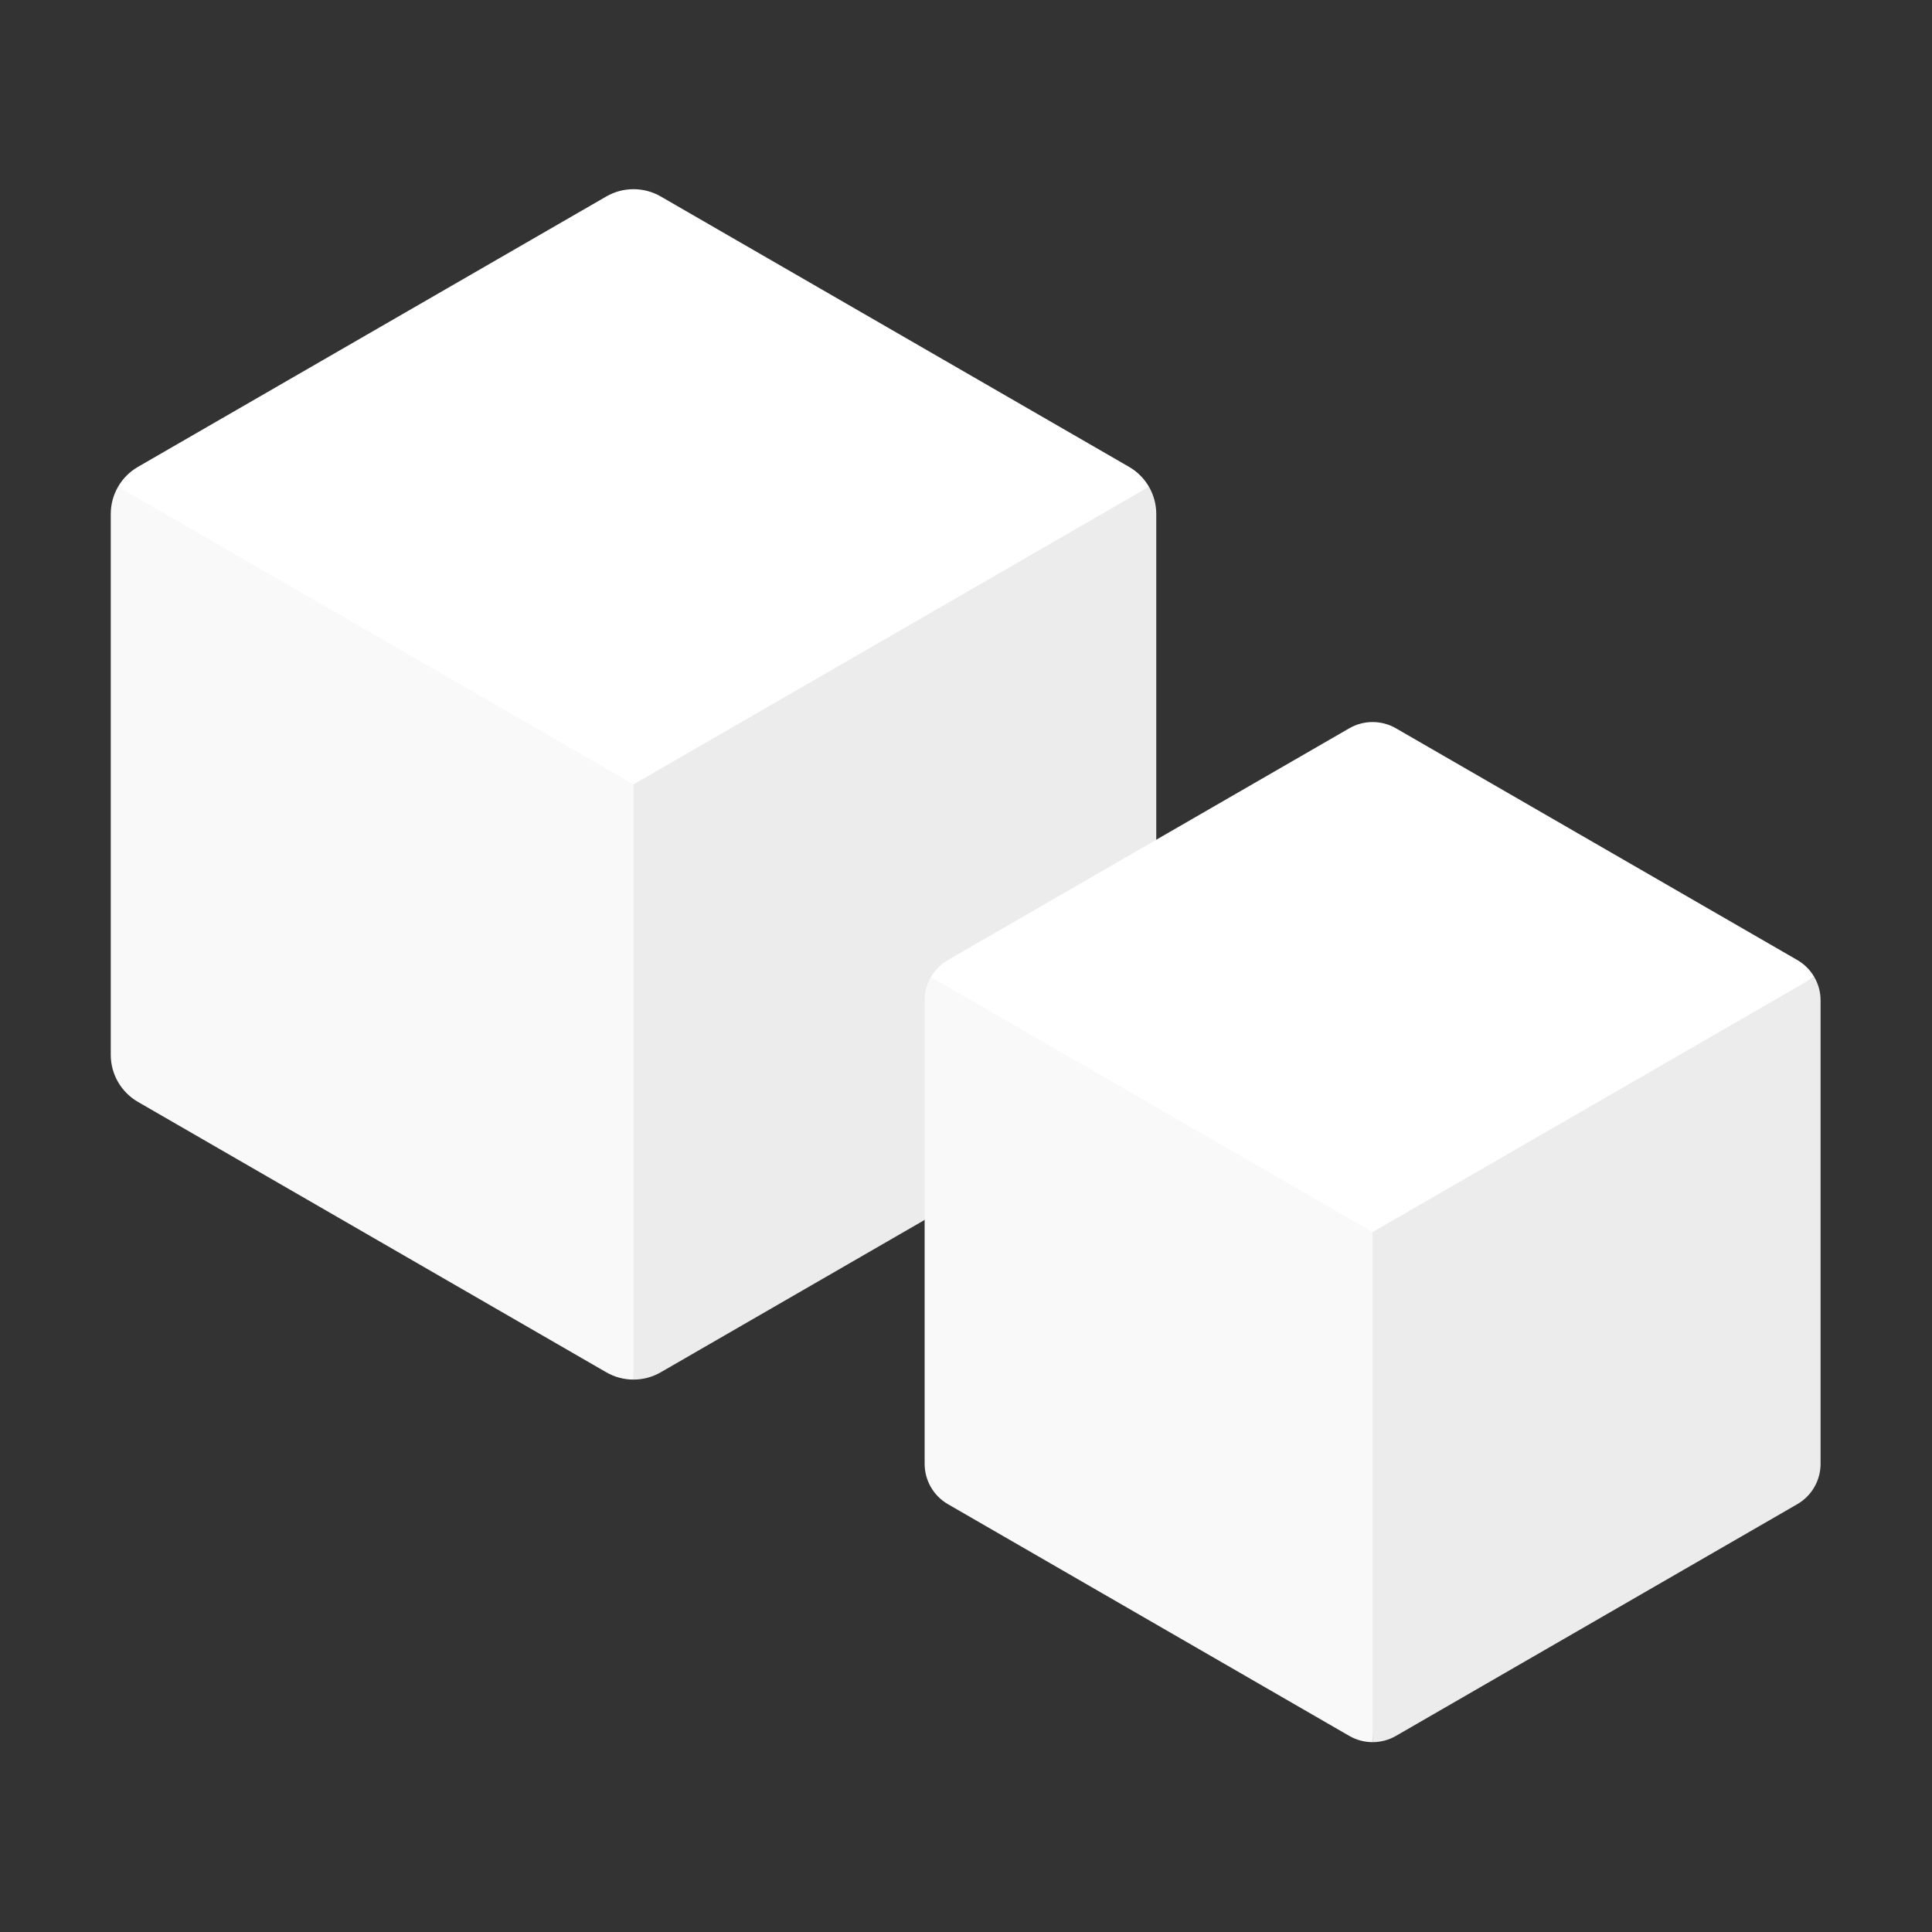 <?xml version="1.0" encoding="UTF-8" standalone="no"?>
<svg
   xmlns:dc="http://purl.org/dc/elements/1.1/"
   xmlns:cc="http://creativecommons.org/ns#"
   xmlns:rdf="http://www.w3.org/1999/02/22-rdf-syntax-ns#"
   xmlns:svg="http://www.w3.org/2000/svg"
   xmlns="http://www.w3.org/2000/svg"
   xmlns:sodipodi="http://sodipodi.sourceforge.net/DTD/sodipodi-0.dtd"
   xmlns:inkscape="http://www.inkscape.org/namespaces/inkscape"
   id="Capa_1"
   enable-background="new 0 0 512 512"
   height="512"
   viewBox="0 0 512 512"
   width="512"
   version="1.1"
   sodipodi:docname="ice-cube.svg"
   inkscape:version="1.0.1 (3bc2e813f5, 2020-09-07)">
  <rect x="0" y="0" width="512" height="512" fill="#333333" stroke="none"/>
  <defs
     id="defs29" />
  <sodipodi:namedview
     pagecolor="#ffffff"
     bordercolor="#666666"
     borderopacity="1"
     objecttolerance="10"
     gridtolerance="10"
     guidetolerance="10"
     inkscape:pageopacity="0"
     inkscape:pageshadow="2"
     inkscape:window-width="1211"
     inkscape:window-height="705"
     id="namedview27"
     showgrid="false"
     inkscape:zoom="0.59731188"
     inkscape:cx="239.11898"
     inkscape:cy="337.67978"
     inkscape:window-x="0"
     inkscape:window-y="24"
     inkscape:window-maximized="0"
     inkscape:current-layer="Capa_1"
     inkscape:document-rotation="0" />
  <g
     id="g24"
     transform="matrix(0.885,0,0,0.885,29.351,29.351)">
    <path
       d="M 2.184,112.6 C 0.777,115.037 0,117.838 0,120.75 v 161.933 c 0,5.823 3.107,11.204 8.15,14.116 l 140.238,80.966 c 2.522,1.456 5.336,2.184 8.15,2.184 l 21.858,-190.852 z"
       fill="#b9e4ef"
       id="path2"
       style="fill:#f9f9f9" />
    <path
       d="m 156.537,168.359 v 211.59 c 2.814,0 5.628,-0.728 8.15,-2.184 l 79.028,-45.627 69.36,-113.847 V 120.75 c 0,-2.912 -0.777,-5.713 -2.184,-8.15 z"
       fill="#93d8e4"
       id="path4"
       style="fill:#ececec" />
    <path
       d="m 310.891,112.6 c -1.407,-2.437 -3.444,-4.51 -5.966,-5.966 L 164.687,25.668 c -5.043,-2.911 -11.256,-2.911 -16.299,0 L 8.15,106.634 c -2.522,1.456 -4.559,3.529 -5.966,5.966 l 154.354,89.116 z"
       fill="#daf1f4"
       id="path6"
       style="fill:#ffffff" />
    <path
       d="m 245.586,259.416 c -1.206,2.089 -1.871,4.489 -1.871,6.984 v 138.766 c 0,4.99 2.662,9.601 6.984,12.096 l 120.175,69.383 c 2.161,1.247 4.572,1.871 6.984,1.871 L 389.37,324.27 Z"
       fill="#b9e4ef"
       id="path8"
       style="fill:#f9f9f9" />
    <path
       d="m 377.858,326.861 v 161.655 c 2.411,0 4.823,-0.624 6.984,-1.871 l 120.175,-69.383 c 4.322,-2.495 6.984,-7.106 6.984,-12.096 V 266.4 c 0,-2.495 -0.665,-4.895 -1.871,-6.984 z"
       fill="#93d8e4"
       id="path14"
       style="fill:#ececec" />
    <path
       d="m 510.129,259.416 c -1.206,-2.088 -2.952,-3.865 -5.113,-5.112 L 384.841,184.92 c -4.321,-2.495 -9.646,-2.495 -13.968,0 l -120.175,69.383 c -2.161,1.247 -3.907,3.024 -5.112,5.112 l 132.271,76.367 z"
       fill="#daf1f4"
       id="path16"
       style="fill:#ffffff" />
    <g
       fill="#ecf9f9"
       id="g22" />
  </g>
</svg>
